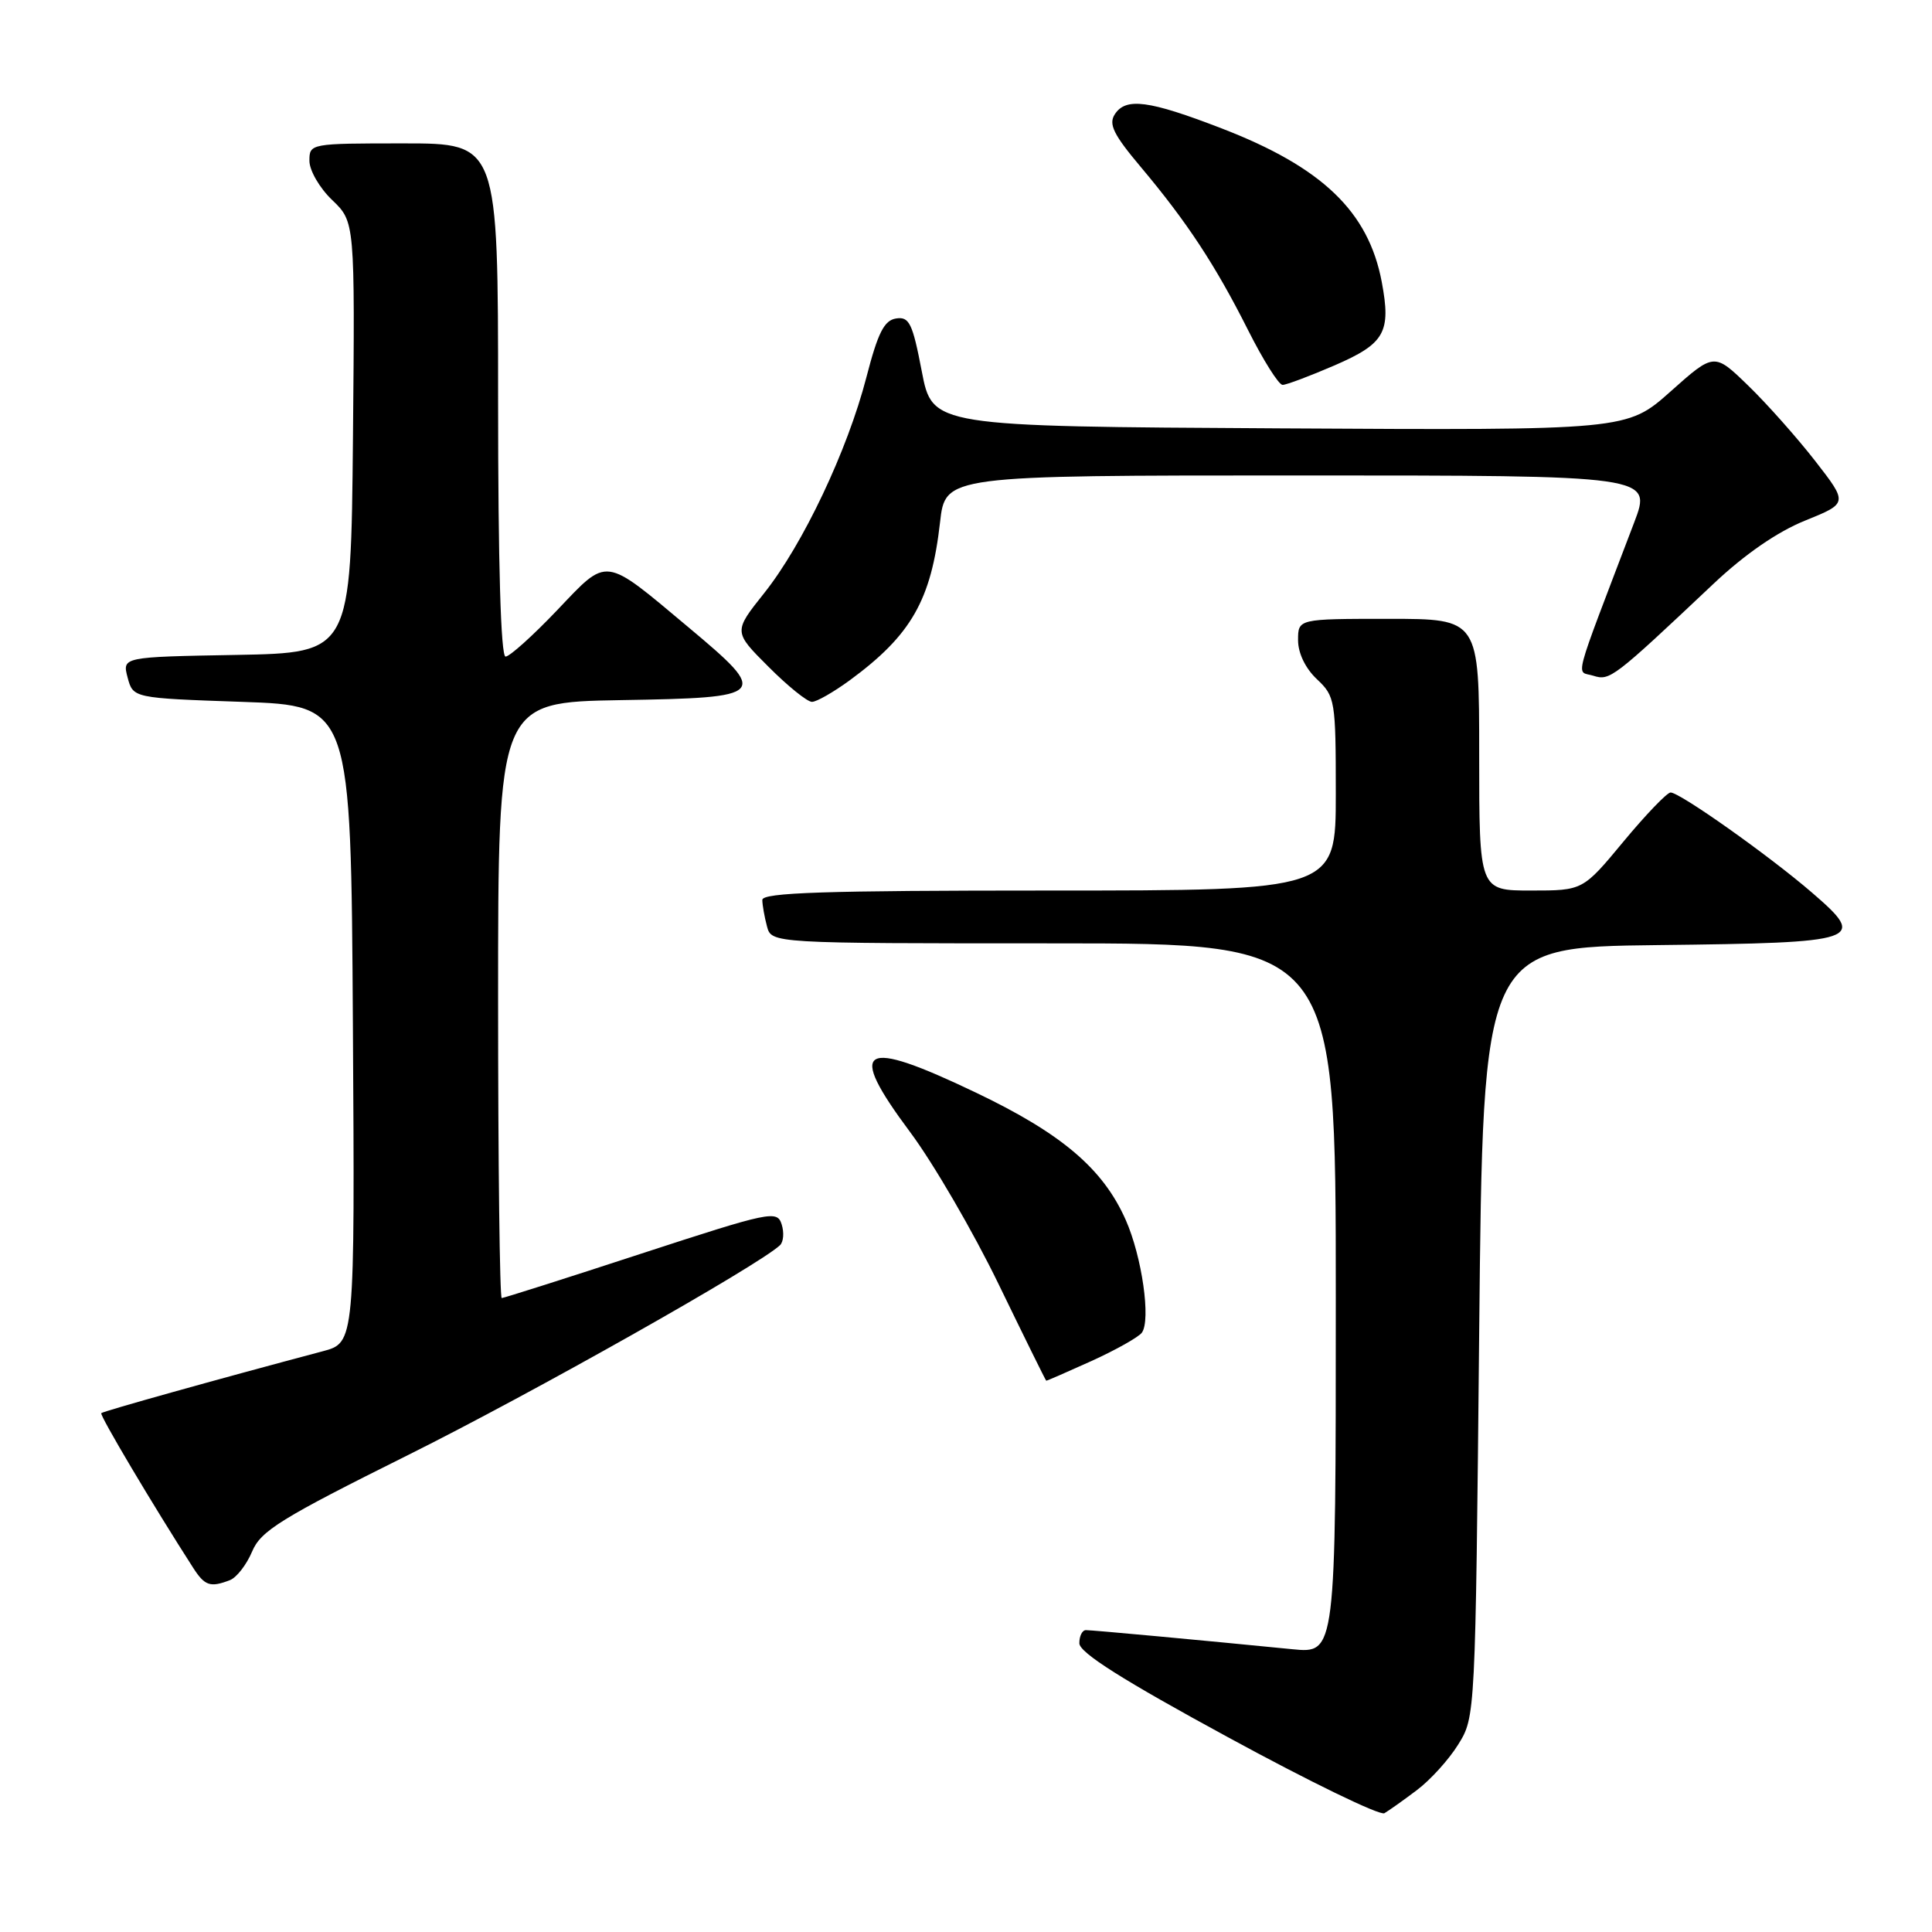 <?xml version="1.0" encoding="UTF-8" standalone="no"?>
<!DOCTYPE svg PUBLIC "-//W3C//DTD SVG 1.1//EN" "http://www.w3.org/Graphics/SVG/1.1/DTD/svg11.dtd" >
<svg xmlns="http://www.w3.org/2000/svg" xmlns:xlink="http://www.w3.org/1999/xlink" version="1.1" viewBox="0 0 256 256">
 <g >
 <path fill="currentColor"
d=" M 187.73 237.21 C 189.51 235.88 191.99 233.15 193.23 231.14 C 195.49 227.51 195.50 227.34 196.00 176.50 C 196.50 125.50 196.50 125.50 219.64 125.23 C 246.71 124.92 247.49 124.65 240.09 118.27 C 234.36 113.33 222.58 105.00 221.36 105.01 C 220.89 105.02 218.08 107.94 215.12 111.51 C 209.74 118.00 209.74 118.00 202.87 118.00 C 196.00 118.00 196.00 118.00 196.00 100.00 C 196.00 82.00 196.00 82.00 184.00 82.00 C 172.00 82.00 172.00 82.00 172.00 84.83 C 172.00 86.55 172.98 88.57 174.50 90.00 C 176.91 92.27 177.00 92.79 177.00 105.17 C 177.00 118.00 177.00 118.00 139.00 118.00 C 109.26 118.00 101.00 118.27 101.01 119.25 C 101.02 119.94 101.30 121.51 101.63 122.75 C 102.23 125.00 102.23 125.00 139.62 125.00 C 177.00 125.00 177.00 125.00 177.00 172.05 C 177.00 219.10 177.00 219.10 171.25 218.53 C 158.92 217.31 144.75 216.00 143.89 216.00 C 143.40 216.00 143.01 216.79 143.02 217.75 C 143.04 218.99 148.81 222.64 162.71 230.19 C 173.52 236.08 182.85 240.61 183.44 240.26 C 184.02 239.92 185.96 238.55 187.73 237.21 Z  M 30.46 209.38 C 31.35 209.04 32.67 207.33 33.40 205.60 C 34.55 202.84 37.18 201.21 54.11 192.78 C 70.49 184.62 100.47 167.71 103.35 165.00 C 103.82 164.56 103.92 163.31 103.57 162.22 C 102.97 160.34 102.06 160.54 84.95 166.12 C 75.06 169.36 66.74 172.00 66.48 172.00 C 66.22 172.00 66.00 154.24 66.00 132.52 C 66.00 93.05 66.00 93.05 82.25 92.77 C 101.75 92.45 102.02 92.16 91.25 83.14 C 79.88 73.62 80.62 73.72 73.81 80.87 C 70.60 84.24 67.53 87.00 66.99 87.00 C 66.36 87.00 66.00 74.75 66.00 53.00 C 66.00 19.00 66.00 19.00 53.50 19.00 C 41.10 19.00 41.00 19.02 41.00 21.31 C 41.00 22.59 42.36 24.93 44.02 26.51 C 47.03 29.40 47.03 29.40 46.77 57.95 C 46.50 86.50 46.50 86.50 31.34 86.78 C 16.19 87.05 16.19 87.05 16.91 89.78 C 17.64 92.50 17.64 92.50 32.07 93.00 C 46.50 93.50 46.50 93.50 46.76 135.71 C 47.02 177.92 47.02 177.92 42.76 179.05 C 28.90 182.73 13.68 186.99 13.42 187.25 C 13.16 187.50 20.38 199.64 25.60 207.75 C 27.13 210.13 27.86 210.38 30.46 209.38 Z  M 144.63 180.34 C 147.86 178.87 150.86 177.18 151.30 176.59 C 152.52 174.92 151.32 166.52 149.17 161.66 C 146.17 154.87 140.69 150.21 129.32 144.78 C 114.02 137.46 112.10 138.61 120.59 150.00 C 123.67 154.13 128.96 163.22 132.34 170.20 C 135.73 177.19 138.56 182.93 138.63 182.95 C 138.70 182.98 141.40 181.80 144.63 180.34 Z  M 112.60 90.14 C 120.75 84.15 123.39 79.53 124.56 69.21 C 125.26 63.00 125.26 63.00 172.08 63.00 C 218.91 63.00 218.91 63.00 216.53 69.25 C 208.21 91.11 208.82 88.81 211.13 89.54 C 213.31 90.23 213.75 89.90 227.00 77.40 C 231.19 73.44 235.52 70.46 239.19 68.98 C 244.87 66.68 244.87 66.68 240.53 61.09 C 238.14 58.02 234.15 53.52 231.66 51.11 C 227.14 46.72 227.14 46.72 221.36 51.87 C 215.58 57.02 215.58 57.02 169.56 56.76 C 123.54 56.50 123.54 56.50 122.14 49.20 C 120.92 42.83 120.48 41.93 118.74 42.20 C 117.16 42.44 116.33 44.08 114.80 50.00 C 112.29 59.70 106.39 72.15 101.25 78.60 C 97.18 83.71 97.18 83.71 101.83 88.35 C 104.38 90.91 106.97 93.00 107.59 93.00 C 108.20 93.00 110.45 91.71 112.60 90.14 Z  M 176.85 48.41 C 183.51 45.52 184.34 44.03 183.09 37.36 C 181.33 28.03 175.20 22.15 161.84 17.00 C 152.22 13.29 149.18 12.89 147.72 15.14 C 146.86 16.45 147.55 17.84 151.17 22.14 C 157.28 29.41 161.05 35.14 165.38 43.75 C 167.39 47.74 169.44 51.00 169.95 51.00 C 170.45 51.00 173.56 49.83 176.85 48.41 Z "/>
</g>
</svg>